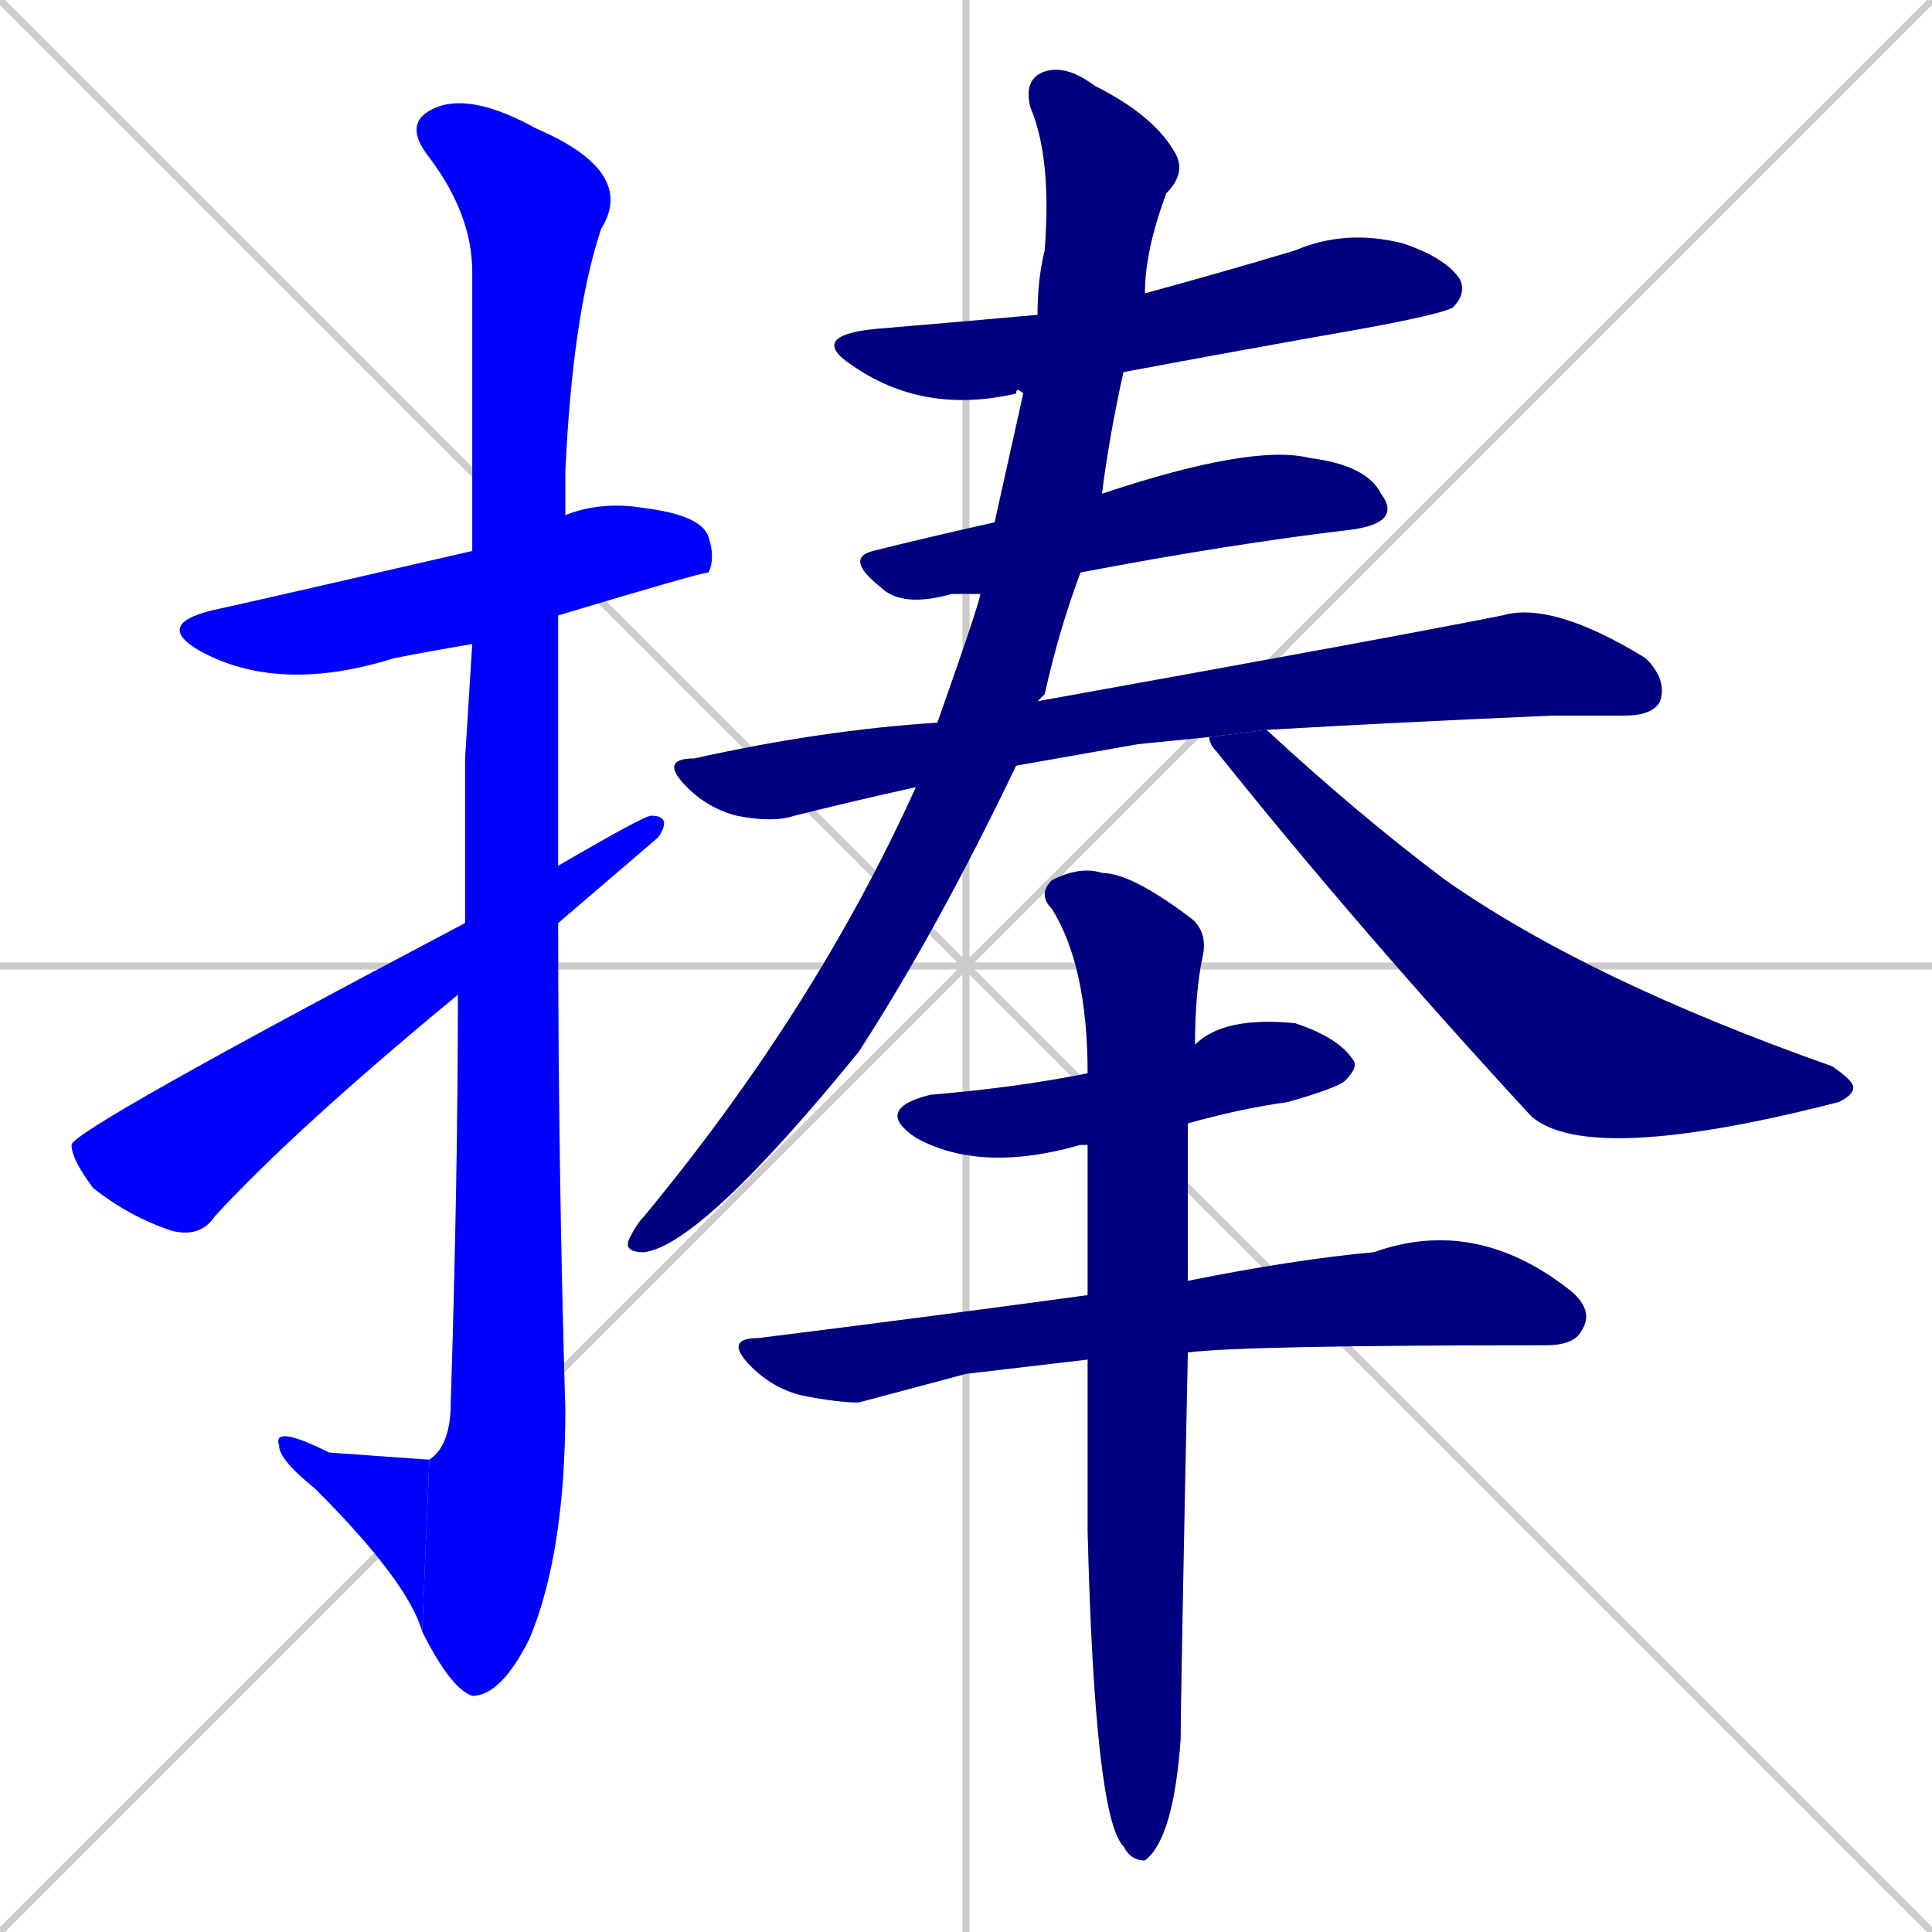<svg xmlns="http://www.w3.org/2000/svg" xmlns:xlink="http://www.w3.org/1999/xlink" width="270" height="270"><defs><clipPath id="clip-mask-1"><rect x="21" y="70" width="79" height="27"><animate attributeName="x" from="-58" to="21" dur="0.293" begin="0; animate12.end + 1" id="animate1" fill="freeze"/></rect></clipPath><clipPath id="clip-mask-2"><rect x="56" y="13" width="33" height="224"><set attributeName="y" to="-211" begin="0; animate12.end + 1" /><animate attributeName="y" from="-211" to="13" dur="0.830" begin="animate1.end + 0.5" id="animate2" fill="freeze"/></rect></clipPath><clipPath id="clip-mask-3"><rect x="38" y="199" width="22" height="29"><set attributeName="x" to="60" begin="0; animate12.end + 1" /><animate attributeName="x" from="60" to="38" dur="0.081" begin="animate2.end" id="animate3" fill="freeze"/></rect></clipPath><clipPath id="clip-mask-4"><rect x="10" y="114" width="84" height="59"><set attributeName="x" to="-74" begin="0; animate12.end + 1" /><animate attributeName="x" from="-74" to="10" dur="0.311" begin="animate3.end + 0.5" id="animate4" fill="freeze"/></rect></clipPath><clipPath id="clip-mask-5"><rect x="113" y="32" width="92" height="26"><set attributeName="x" to="21" begin="0; animate12.end + 1" /><animate attributeName="x" from="21" to="113" dur="0.341" begin="animate4.end + 0.5" id="animate5" fill="freeze"/></rect></clipPath><clipPath id="clip-mask-6"><rect x="118" y="62" width="78" height="23"><set attributeName="x" to="40" begin="0; animate12.end + 1" /><animate attributeName="x" from="40" to="118" dur="0.289" begin="animate5.end + 0.5" id="animate6" fill="freeze"/></rect></clipPath><clipPath id="clip-mask-7"><rect x="92" y="84" width="141" height="31"><set attributeName="x" to="-49" begin="0; animate12.end + 1" /><animate attributeName="x" from="-49" to="92" dur="0.522" begin="animate6.end + 0.5" id="animate7" fill="freeze"/></rect></clipPath><clipPath id="clip-mask-8"><rect x="87" y="9" width="79" height="166"><set attributeName="y" to="-157" begin="0; animate12.end + 1" /><animate attributeName="y" from="-157" to="9" dur="0.615" begin="animate7.end + 0.5" id="animate8" fill="freeze"/></rect></clipPath><clipPath id="clip-mask-9"><rect x="169" y="102" width="90" height="61"><set attributeName="x" to="79" begin="0; animate12.end + 1" /><animate attributeName="x" from="79" to="169" dur="0.333" begin="animate8.end + 0.5" id="animate9" fill="freeze"/></rect></clipPath><clipPath id="clip-mask-10"><rect x="122" y="142" width="68" height="22"><set attributeName="x" to="54" begin="0; animate12.end + 1" /><animate attributeName="x" from="54" to="122" dur="0.252" begin="animate9.end + 0.5" id="animate10" fill="freeze"/></rect></clipPath><clipPath id="clip-mask-11"><rect x="101" y="170" width="122" height="26"><set attributeName="x" to="-21" begin="0; animate12.end + 1" /><animate attributeName="x" from="-21" to="101" dur="0.452" begin="animate10.end + 0.5" id="animate11" fill="freeze"/></rect></clipPath><clipPath id="clip-mask-12"><rect x="145" y="121" width="24" height="139"><set attributeName="y" to="-18" begin="0; animate12.end + 1" /><animate attributeName="y" from="-18" to="121" dur="0.515" begin="animate11.end + 0.5" id="animate12" fill="freeze"/></rect></clipPath></defs><path d="M 0 0 L 270 270 M 270 0 L 0 270 M 135 0 L 135 270 M 0 135 L 270 135" stroke="#CCCCCC" /><path d="M 66 90 Q 60 91 55 92 Q 39 97 28 91 Q 21 87 31 85 Q 40 83 66 77 L 79 72 Q 84 70 90 71 Q 98 72 99 75 Q 100 78 99 80 Q 98 80 78 86" fill="#CCCCCC"/><path d="M 65 106 L 66 90 L 66 77 Q 66 42 66 38 Q 66 30 60 22 Q 56 17 61 15 Q 66 13 75 18 Q 89 24 84 32 Q 80 44 79 66 Q 79 69 79 72 L 78 86 Q 78 104 78 121 L 78 129 Q 78 163 79 197 Q 79 217 74 229 Q 70 237 66 237 Q 63 236 59 228 L 60 204 Q 63 202 63 196 Q 64 164 64 139 L 65 129" fill="#CCCCCC"/><path d="M 59 228 Q 57 221 44 208 Q 39 204 39 202 Q 38 199 46 203 L 60 204" fill="#CCCCCC"/><path d="M 78 121 Q 90 114 91 114 Q 94 114 92 117 Q 92 117 78 129 L 64 139 Q 41 158 30 170 Q 28 173 24 172 Q 18 170 13 166 Q 10 162 10 160 Q 10 158 65 129" fill="#CCCCCC"/><path d="M 143 55 Q 142 54 142 55 Q 129 58 119 51 Q 113 47 122 46 Q 134 45 145 44 L 160 41 Q 171 38 181 35 Q 188 32 196 34 Q 202 36 204 39 Q 205 41 203 43 Q 201 44 190 46 Q 173 49 157 52" fill="#CCCCCC"/><path d="M 137 83 Q 135 83 133 83 Q 126 85 123 82 Q 118 78 122 77 Q 130 75 139 73 L 154 69 Q 175 62 183 64 Q 191 65 193 69 Q 196 73 189 74 Q 172 76 151 80" fill="#CCCCCC"/><path d="M 159 104 L 142 107 L 128 110 Q 119 112 111 114 Q 108 115 103 114 Q 99 113 96 110 Q 92 106 97 106 Q 115 102 131 101 L 145 98 Q 195 89 210 86 Q 217 84 230 92 Q 233 95 232 98 Q 231 100 227 100 Q 222 100 217 100 Q 194 101 177 102 L 169 103" fill="#CCCCCC"/><path d="M 142 107 Q 131 130 120 147 Q 98 174 90 175 Q 87 175 88 173 Q 89 171 90 170 Q 114 141 128 110 L 131 101 Q 137 84 137 83 L 139 73 Q 141 64 143 55 L 145 44 Q 145 39 146 35 Q 147 22 144 15 Q 143 11 146 10 Q 149 9 153 12 Q 161 16 164 21 Q 166 24 163 27 Q 160 35 160 41 L 157 52 Q 155 61 154 69 L 151 80 Q 148 88 146 97 Q 145 98 145 98" fill="#CCCCCC"/><path d="M 177 102 Q 190 114 202 123 Q 222 137 256 149 Q 259 151 259 152 Q 259 153 257 154 Q 222 163 214 156 Q 190 130 170 105 Q 169 104 169 103" fill="#CCCCCC"/><path d="M 152 160 Q 151 160 151 160 Q 137 164 128 159 Q 122 155 130 153 Q 142 152 152 150 L 167 146 Q 171 142 181 143 Q 187 145 189 148 Q 190 149 188 151 Q 187 152 180 154 Q 173 155 166 157" fill="#CCCCCC"/><path d="M 135 192 L 120 196 Q 117 196 112 195 Q 108 194 105 191 Q 101 187 106 187 Q 130 184 152 181 L 166 179 Q 181 176 192 175 Q 206 170 219 180 Q 223 183 221 186 Q 220 188 216 188 Q 174 188 166 189 L 152 190" fill="#CCCCCC"/><path d="M 152 181 Q 152 170 152 160 L 152 150 Q 152 135 147 127 Q 145 125 147 123 Q 151 121 154 122 Q 158 122 166 128 Q 169 130 168 134 Q 167 139 167 146 L 166 157 Q 166 170 166 179 L 166 189 Q 165 237 165 243 Q 164 257 160 260 Q 158 260 157 258 Q 153 254 152 214 Q 152 201 152 190" fill="#CCCCCC"/><path d="M 66 90 Q 60 91 55 92 Q 39 97 28 91 Q 21 87 31 85 Q 40 83 66 77 L 79 72 Q 84 70 90 71 Q 98 72 99 75 Q 100 78 99 80 Q 98 80 78 86" fill="#0000ff" clip-path="url(#clip-mask-1)" /><path d="M 65 106 L 66 90 L 66 77 Q 66 42 66 38 Q 66 30 60 22 Q 56 17 61 15 Q 66 13 75 18 Q 89 24 84 32 Q 80 44 79 66 Q 79 69 79 72 L 78 86 Q 78 104 78 121 L 78 129 Q 78 163 79 197 Q 79 217 74 229 Q 70 237 66 237 Q 63 236 59 228 L 60 204 Q 63 202 63 196 Q 64 164 64 139 L 65 129" fill="#0000ff" clip-path="url(#clip-mask-2)" /><path d="M 59 228 Q 57 221 44 208 Q 39 204 39 202 Q 38 199 46 203 L 60 204" fill="#0000ff" clip-path="url(#clip-mask-3)" /><path d="M 78 121 Q 90 114 91 114 Q 94 114 92 117 Q 92 117 78 129 L 64 139 Q 41 158 30 170 Q 28 173 24 172 Q 18 170 13 166 Q 10 162 10 160 Q 10 158 65 129" fill="#0000ff" clip-path="url(#clip-mask-4)" /><path d="M 143 55 Q 142 54 142 55 Q 129 58 119 51 Q 113 47 122 46 Q 134 45 145 44 L 160 41 Q 171 38 181 35 Q 188 32 196 34 Q 202 36 204 39 Q 205 41 203 43 Q 201 44 190 46 Q 173 49 157 52" fill="#000080" clip-path="url(#clip-mask-5)" /><path d="M 137 83 Q 135 83 133 83 Q 126 85 123 82 Q 118 78 122 77 Q 130 75 139 73 L 154 69 Q 175 62 183 64 Q 191 65 193 69 Q 196 73 189 74 Q 172 76 151 80" fill="#000080" clip-path="url(#clip-mask-6)" /><path d="M 159 104 L 142 107 L 128 110 Q 119 112 111 114 Q 108 115 103 114 Q 99 113 96 110 Q 92 106 97 106 Q 115 102 131 101 L 145 98 Q 195 89 210 86 Q 217 84 230 92 Q 233 95 232 98 Q 231 100 227 100 Q 222 100 217 100 Q 194 101 177 102 L 169 103" fill="#000080" clip-path="url(#clip-mask-7)" /><path d="M 142 107 Q 131 130 120 147 Q 98 174 90 175 Q 87 175 88 173 Q 89 171 90 170 Q 114 141 128 110 L 131 101 Q 137 84 137 83 L 139 73 Q 141 64 143 55 L 145 44 Q 145 39 146 35 Q 147 22 144 15 Q 143 11 146 10 Q 149 9 153 12 Q 161 16 164 21 Q 166 24 163 27 Q 160 35 160 41 L 157 52 Q 155 61 154 69 L 151 80 Q 148 88 146 97 Q 145 98 145 98" fill="#000080" clip-path="url(#clip-mask-8)" /><path d="M 177 102 Q 190 114 202 123 Q 222 137 256 149 Q 259 151 259 152 Q 259 153 257 154 Q 222 163 214 156 Q 190 130 170 105 Q 169 104 169 103" fill="#000080" clip-path="url(#clip-mask-9)" /><path d="M 152 160 Q 151 160 151 160 Q 137 164 128 159 Q 122 155 130 153 Q 142 152 152 150 L 167 146 Q 171 142 181 143 Q 187 145 189 148 Q 190 149 188 151 Q 187 152 180 154 Q 173 155 166 157" fill="#000080" clip-path="url(#clip-mask-10)" /><path d="M 135 192 L 120 196 Q 117 196 112 195 Q 108 194 105 191 Q 101 187 106 187 Q 130 184 152 181 L 166 179 Q 181 176 192 175 Q 206 170 219 180 Q 223 183 221 186 Q 220 188 216 188 Q 174 188 166 189 L 152 190" fill="#000080" clip-path="url(#clip-mask-11)" /><path d="M 152 181 Q 152 170 152 160 L 152 150 Q 152 135 147 127 Q 145 125 147 123 Q 151 121 154 122 Q 158 122 166 128 Q 169 130 168 134 Q 167 139 167 146 L 166 157 Q 166 170 166 179 L 166 189 Q 165 237 165 243 Q 164 257 160 260 Q 158 260 157 258 Q 153 254 152 214 Q 152 201 152 190" fill="#000080" clip-path="url(#clip-mask-12)" /></svg>